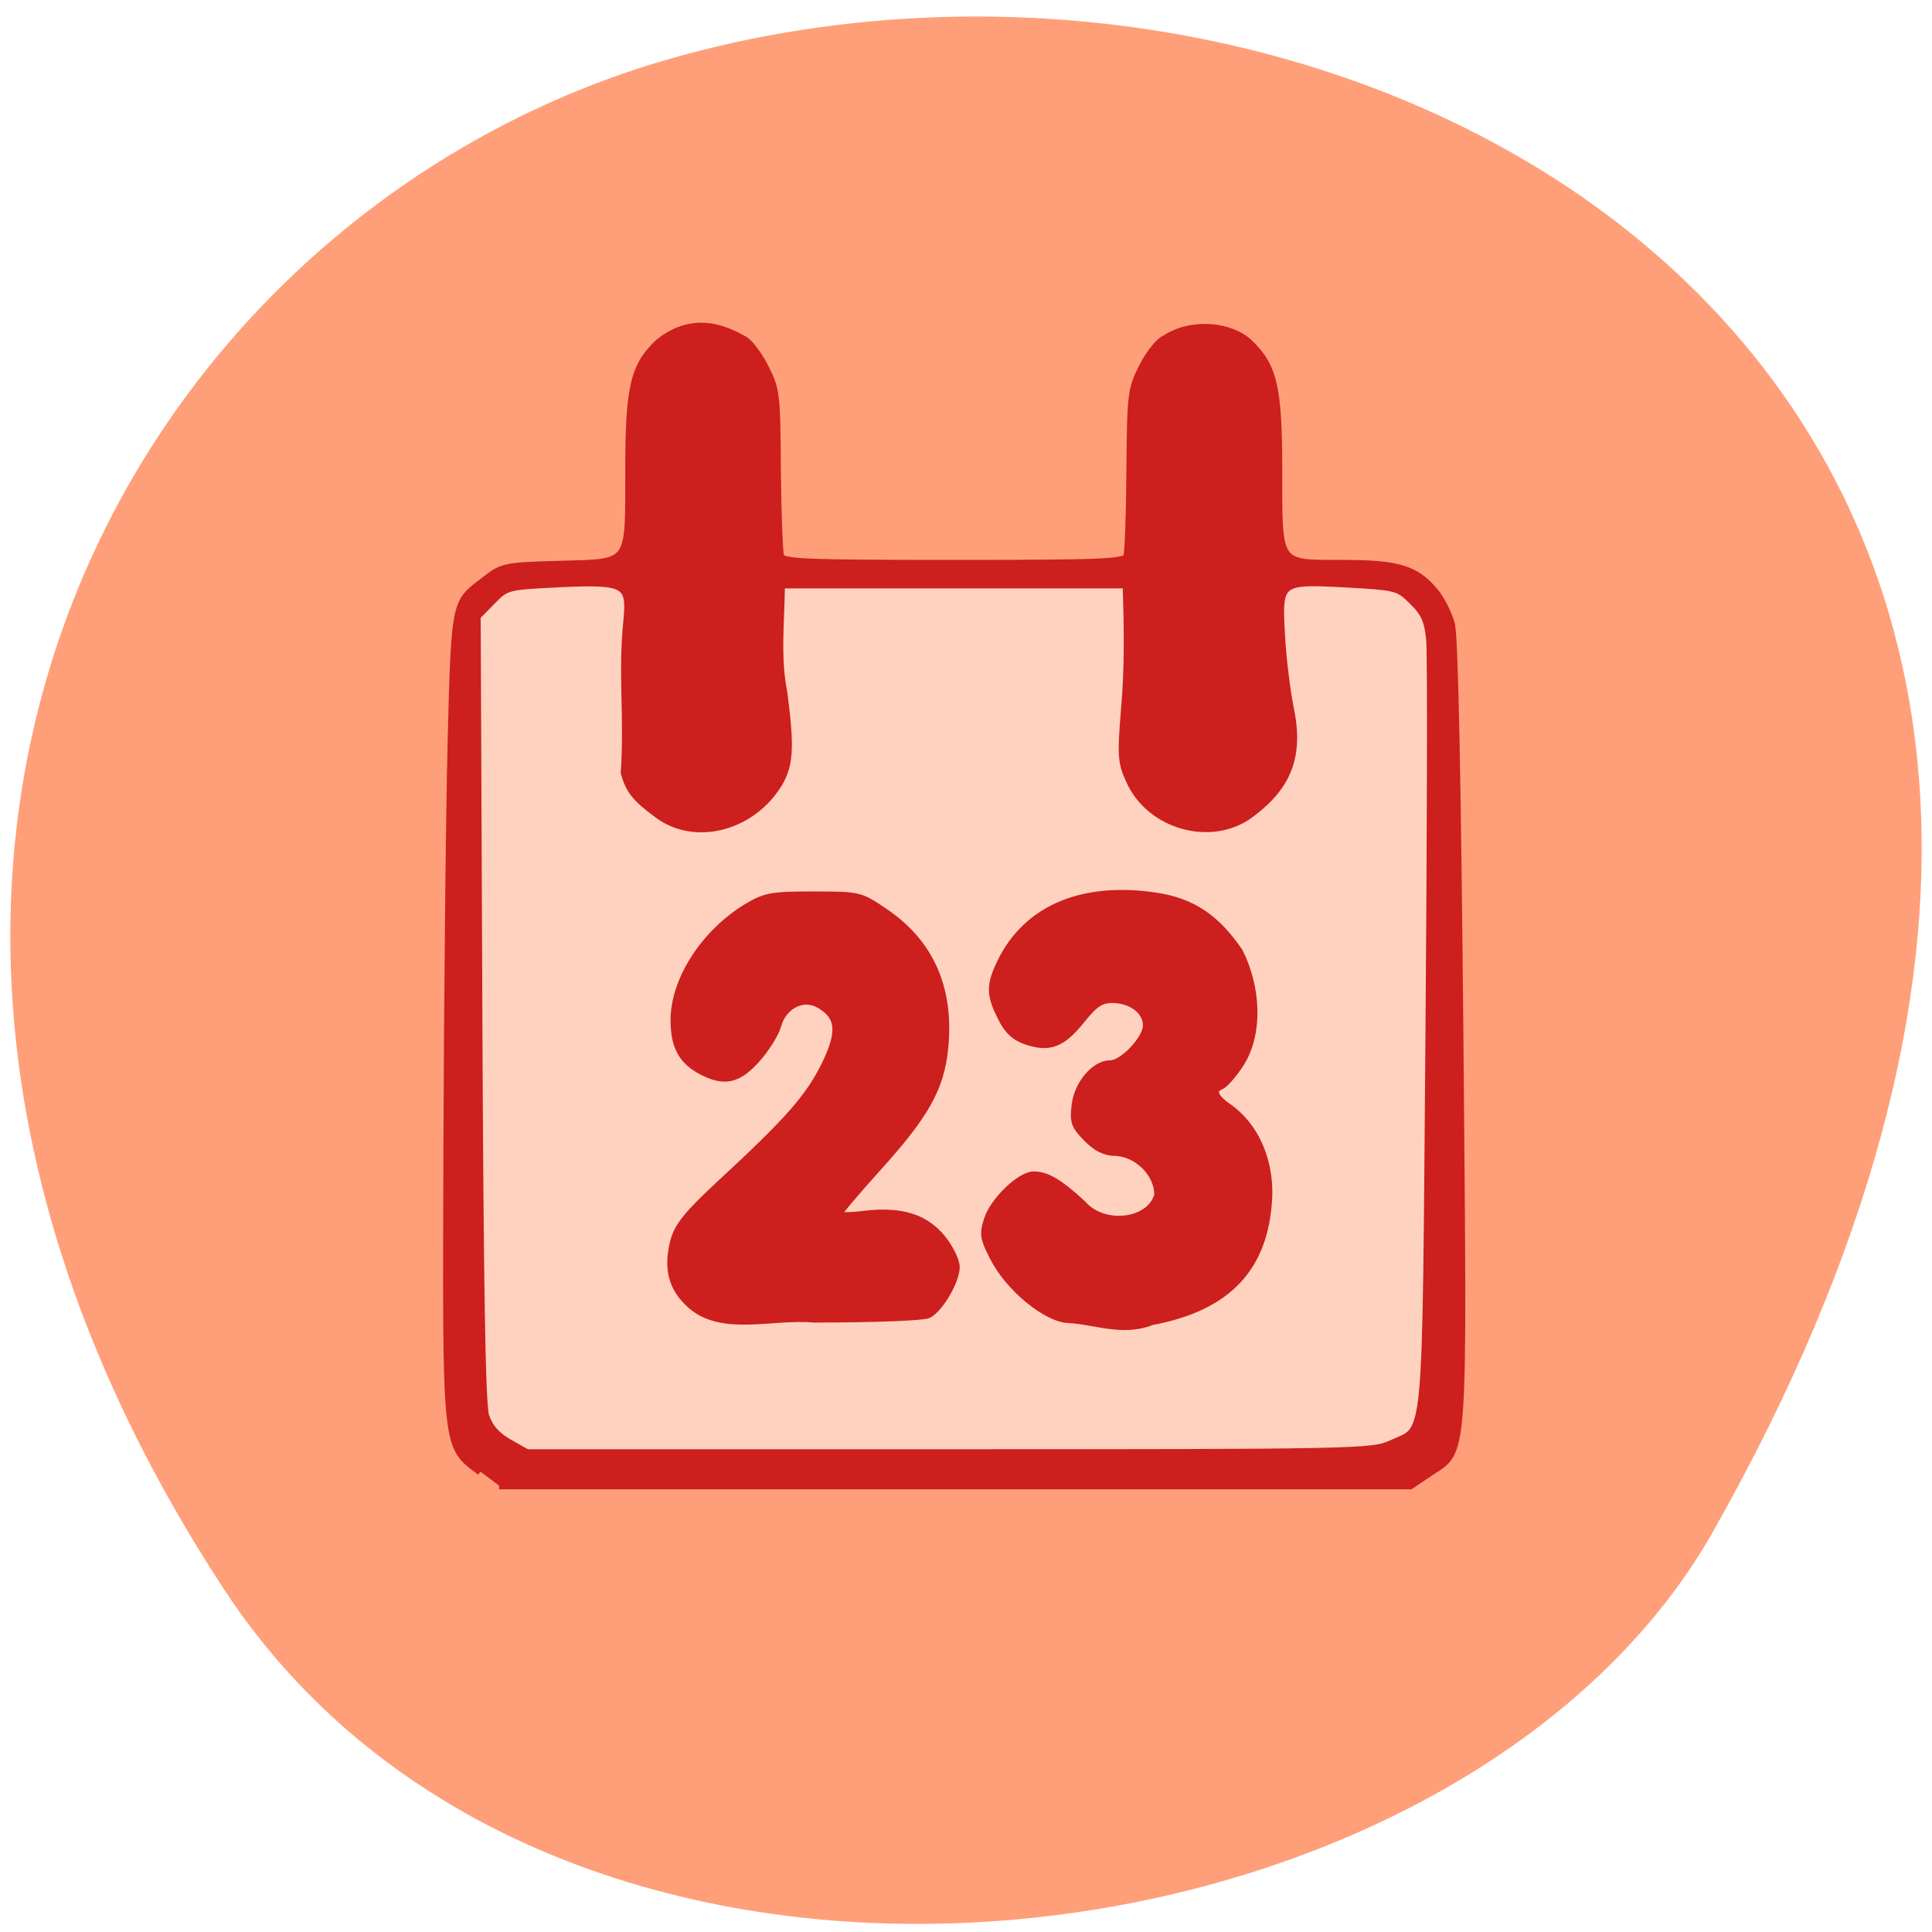 <svg xmlns="http://www.w3.org/2000/svg" viewBox="0 0 32 32"><path d="m 3.703 26.313 c -7.789 -11.902 -1.504 -22.746 7.313 -25.316 c 11.863 -3.461 27.965 5.633 17.355 24.375 c -4.219 7.449 -19.12 9.422 -24.668 0.941" fill="#ff9f79"/><path d="m 9.637 9.422 h 12.398 c 0.953 0 1.727 0.469 1.727 1.047 v 12.914 c 0 0.578 -0.773 1.047 -1.727 1.047 h -12.398 c -0.953 0 -1.727 -0.469 -1.727 -1.047 v -12.914 c 0 -0.578 0.773 -1.047 1.727 -1.047" fill="#ffd2bf"/><path d="m 63.66 195 c -4.656 -3.5 -4.531 -2.406 -4.406 -42.34 c 0.063 -19.406 0.313 -44.781 0.563 -54.41 c 0.469 -19.469 0.563 -18.344 4.656 -21.531 c 2.125 -1.625 2.594 -1.719 9.656 -1.906 c 9.625 -0.281 9.219 0.281 9.219 -12.469 c 0 -11.06 0.656 -13.844 3.969 -16.969 c 3.656 -2.875 7.281 -2.625 11.09 -0.438 c 0.656 0.219 1.938 1.813 2.844 3.563 c 1.594 3.094 1.656 3.5 1.719 13.75 c 0.063 5.813 0.25 11 0.438 11.5 c 0.313 0.813 3.25 0.938 22.969 0.938 c 19.688 0 22.656 -0.125 22.969 -0.938 c 0.188 -0.5 0.375 -5.688 0.406 -11.5 c 0.094 -10.25 0.156 -10.656 1.719 -13.75 c 0.906 -1.75 2.219 -3.344 2.875 -3.563 c 3.625 -2.406 8.75 -1.719 11.09 0.438 c 3.313 3.125 3.969 5.906 3.969 16.969 c 0 12.75 -0.281 12.344 8.5 12.344 c 7.406 0 9.719 0.719 12.25 3.781 c 0.813 1 1.781 2.906 2.125 4.25 c 0.438 1.594 0.813 20.594 1.125 54.16 c 0.5 58.41 0.75 55.06 -4.125 58.34 l -2.406 1.625 h -120.75 m 118.13 -5.469 c 5.03 -2.344 4.656 1.625 5.125 -54.03 c 0.219 -27.19 0.281 -50.875 0.094 -52.625 c -0.25 -2.5 -0.719 -3.563 -2.281 -5.063 c -1.875 -1.875 -2.125 -1.938 -8.813 -2.313 c -8.969 -0.469 -9.03 -0.406 -8.594 7.03 c 0.156 2.938 0.688 7.156 1.125 9.344 c 1.344 6.375 -0.156 10.406 -5.281 14.188 c -5.125 3.781 -13.219 1.531 -15.906 -4.438 c -1.125 -2.438 -1.188 -3.281 -0.688 -9.438 c 0.5 -5.531 0.406 -11.03 0.219 -16.563 h -45.75 c -0.031 4.719 -0.625 9.625 0.313 14.25 c 0.969 7.469 0.906 9.875 -1.031 12.688 c -3.719 5.406 -10.875 7.03 -15.594 3.531 c -2.969 -2.188 -3.781 -3.188 -4.438 -5.531 c 0.5 -7.75 -0.375 -13 0.344 -20.12 c 0.5 -4.969 -0.219 -5.375 -8.906 -4.969 c -7 0.344 -7.094 0.344 -9.03 2.344 l -1.969 2 l 0.219 51.906 c 0.156 36.38 0.406 52.56 0.906 54.06 c 0.469 1.469 1.406 2.563 3.063 3.531 l 2.438 1.375 h 55.969 c 53.625 0 56.06 -0.063 58.47 -1.156 m -42.656 -16.563 c -2.938 -0.094 -7.906 -4.188 -9.938 -8.188 c -1.313 -2.531 -1.406 -3.156 -0.781 -5.03 c 0.781 -2.469 4.313 -5.875 6.094 -5.875 c 1.719 0 3.438 1.031 6.469 3.844 c 2.844 3.25 9.03 2.438 10 -1.219 c 0.031 -2.906 -2.781 -5.625 -5.75 -5.688 c -1.25 0 -2.438 -0.594 -3.688 -1.875 c -1.625 -1.656 -1.781 -2.156 -1.5 -4.438 c 0.375 -2.781 2.594 -5.344 4.594 -5.344 c 1.719 0 4.844 -3.344 4.844 -5.125 c 0 -1.938 -2 -3.469 -4.563 -3.469 c -1.531 0 -2.344 0.531 -4.125 2.75 c -2.531 3.156 -4.188 3.781 -7.219 2.781 c -1.563 -0.531 -2.5 -1.406 -3.344 -3.125 c -1.406 -2.75 -1.5 -4.063 -0.438 -6.5 c 3.281 -7.656 10.781 -11.06 20.938 -9.531 c 4.75 0.719 7.938 2.844 11 7.344 c 2.375 4.719 2.75 10.938 0 15.03 c -0.906 1.344 -2 2.563 -2.438 2.719 c -1.313 0.531 -0.844 1.656 1.25 3.03 c 4.313 3.281 5.25 8.5 5.063 11.875 c -0.5 9.25 -5.438 14.438 -15.5 16.313 c -3.781 1.531 -7.625 -0.125 -10.969 -0.281 m -50.09 -1.938 c -2.469 -2.219 -3.125 -4.813 -2.188 -8.438 c 0.563 -2.031 1.813 -3.563 6.5 -7.906 c 8.813 -8.156 11.438 -11.188 13.531 -15.438 c 2.125 -4.375 1.938 -6.438 -0.781 -8 c -2.156 -1.25 -4.813 0.094 -5.563 2.813 c -0.313 1.094 -1.563 3.094 -2.813 4.469 c -2.438 2.719 -4.25 3.094 -7.219 1.531 c -2.594 -1.375 -3.625 -3.25 -3.625 -6.75 c 0 -5.313 4.03 -11.531 9.594 -14.906 c 2.438 -1.469 3.281 -1.625 8.844 -1.625 c 6.06 0 6.188 0.031 9.438 2.25 c 6.06 4.094 8.719 10.188 7.906 18.09 c -0.531 5.219 -2.563 8.813 -8.844 15.75 c -2.875 3.188 -5.25 6 -5.25 6.219 c 0 0.25 1.563 0.25 3.5 0 c 4.906 -0.563 8.03 0.406 10.313 3.219 c 1 1.25 1.813 2.938 1.813 3.75 c 0 1.781 -2.094 5.406 -3.625 6.25 c -0.625 0.344 -7.094 0.594 -15.25 0.594 c -5.531 -0.5 -12.12 1.844 -16.281 -1.875" transform="scale(0.125)" fill="#cc1f1e" stroke="#cc1f1e"/></svg>